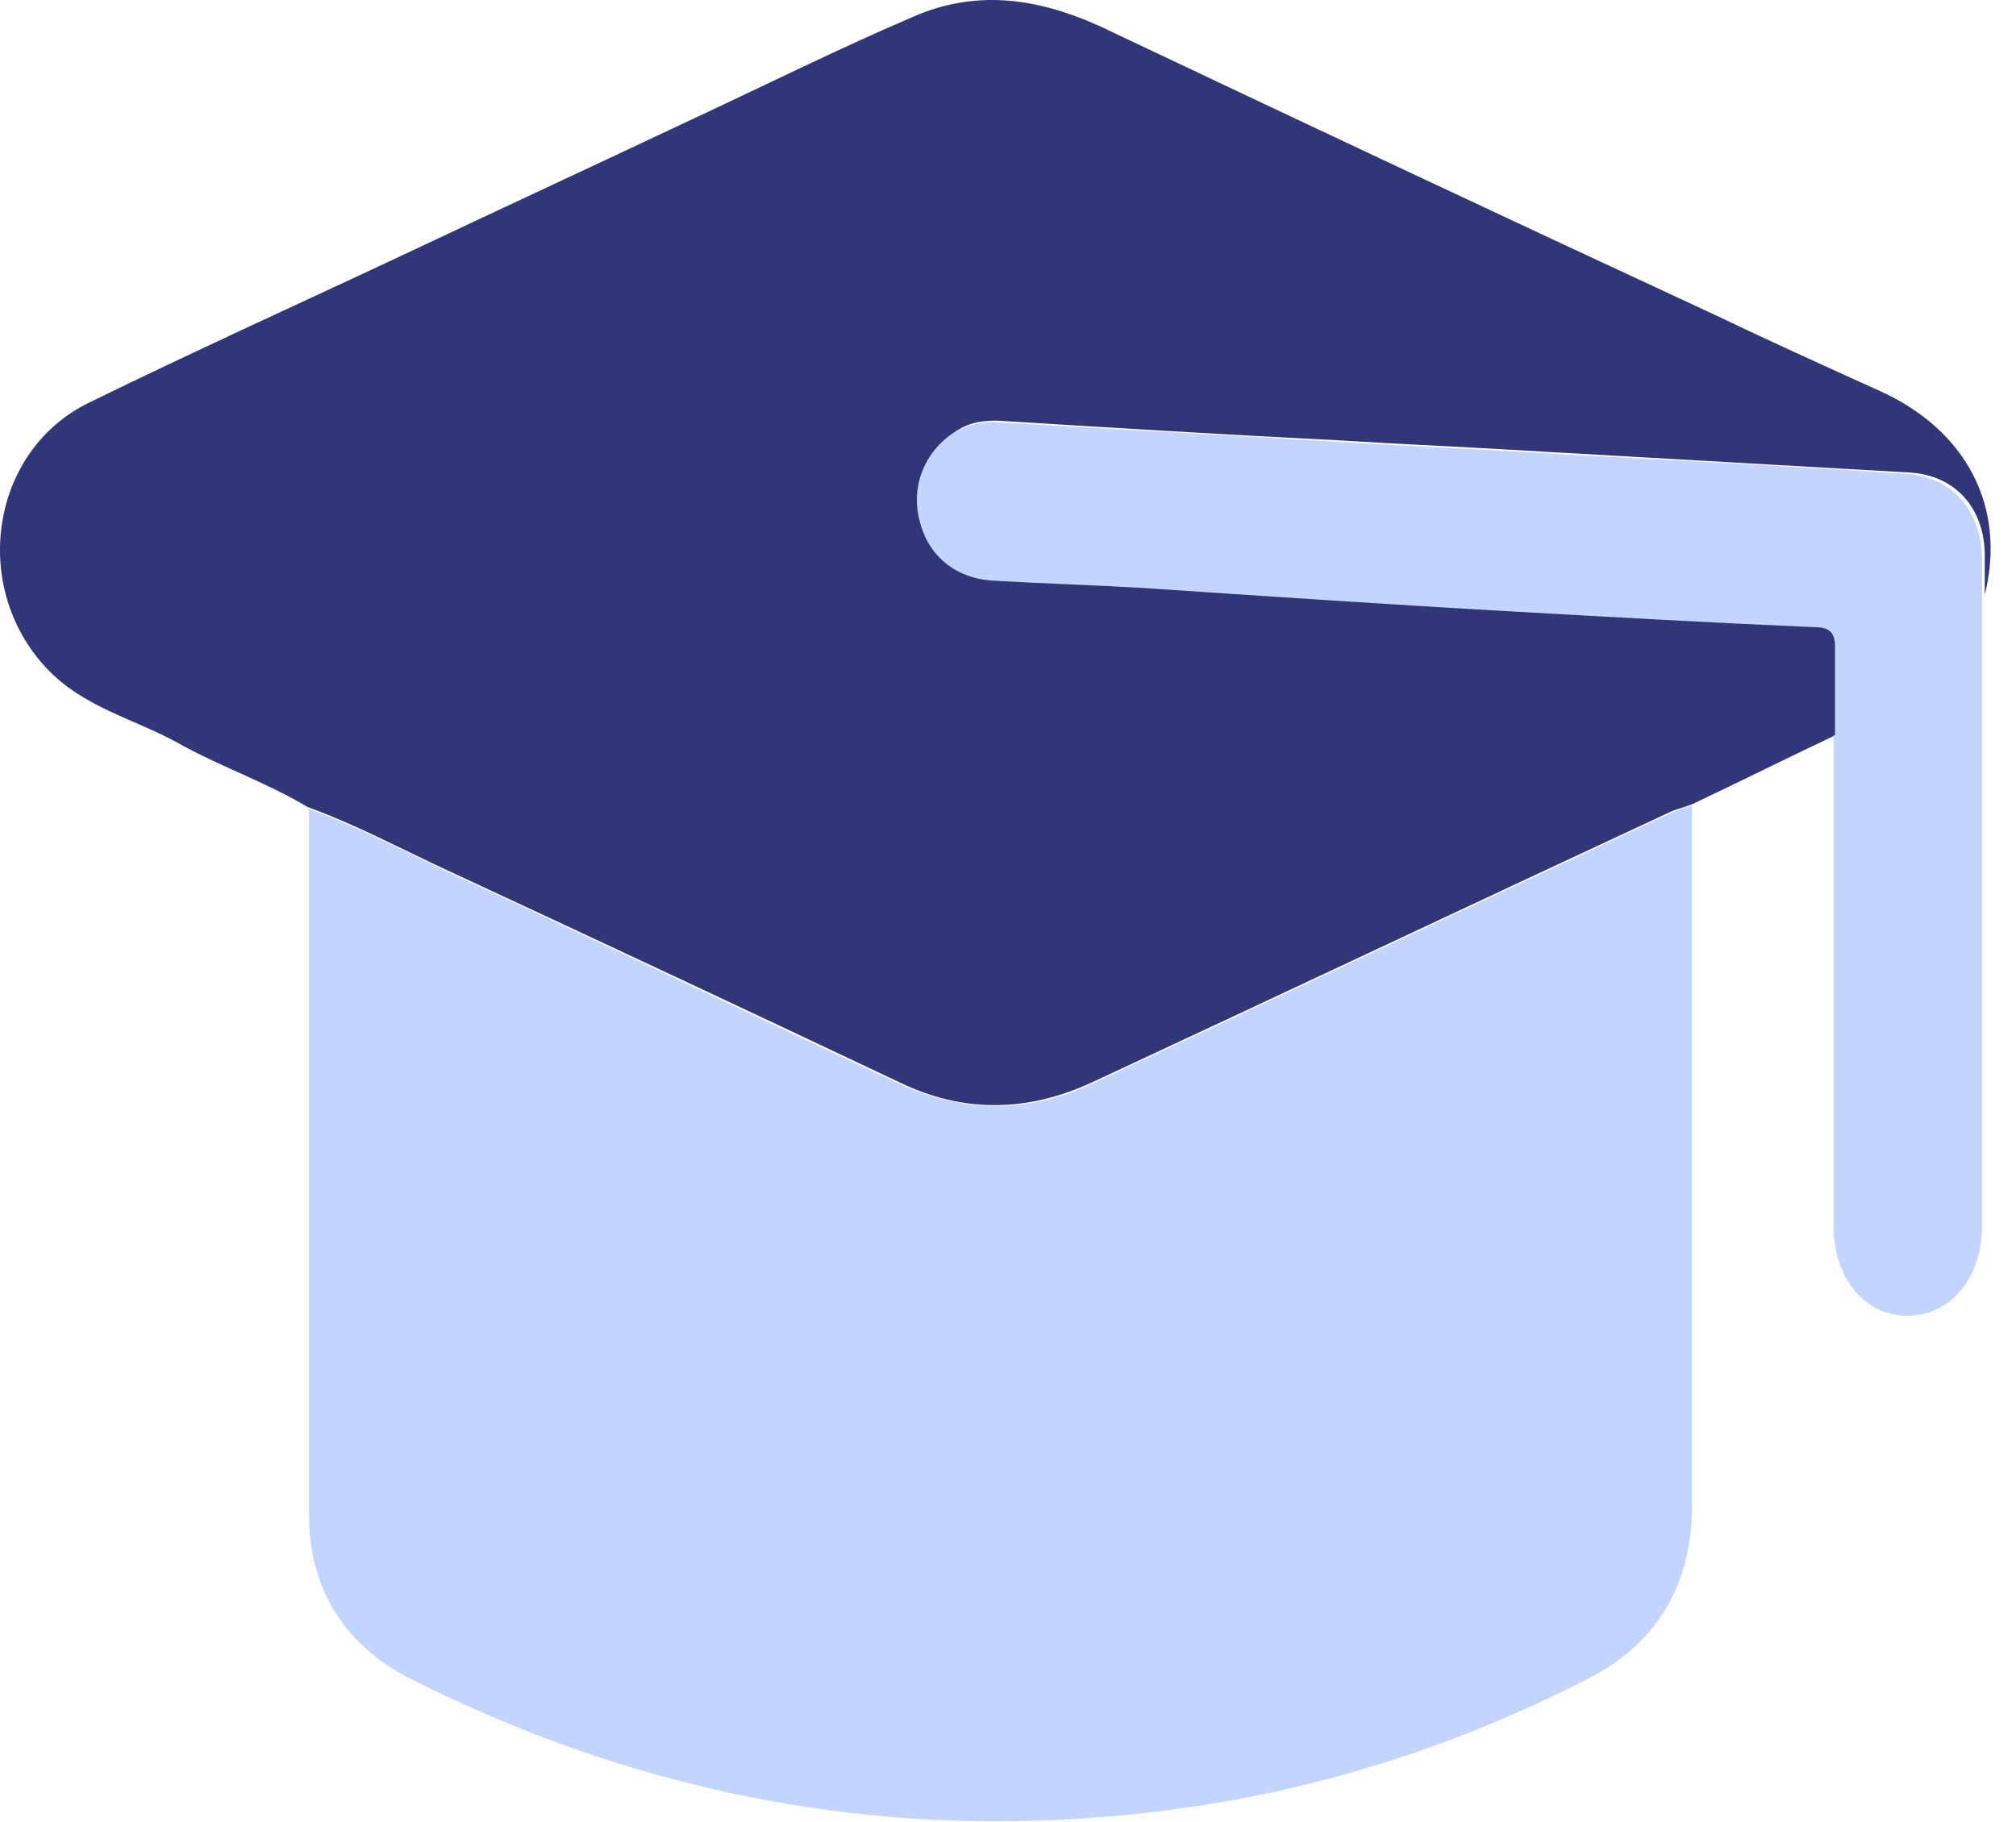 <svg width="52" height="47" viewBox="0 0 52 47" fill="none" xmlns="http://www.w3.org/2000/svg">
<path d="M47.332 18.973C46.103 19.553 44.874 20.169 43.645 20.749C43.469 20.822 43.294 20.858 43.118 20.931C38.132 23.251 33.146 25.608 28.16 27.928C26.51 28.69 24.859 28.726 23.209 27.928C19.382 26.116 15.519 24.303 11.692 22.526C10.428 21.946 9.234 21.293 7.935 20.822C6.846 20.169 5.652 19.77 4.564 19.154C3.44 18.538 2.141 18.247 1.193 17.232C-0.774 15.129 -0.247 11.612 2.316 10.379C5.055 9.038 7.864 7.769 10.638 6.464C13.096 5.303 15.519 4.179 17.977 3.019C19.838 2.149 21.664 1.242 23.525 0.445C25.316 -0.353 27.036 0.01 28.722 0.843C33.848 3.273 39.01 5.702 44.172 8.095C45.611 8.784 47.051 9.437 48.491 10.089C50.738 11.105 51.756 13.099 51.194 15.347C51.194 15.021 51.194 14.658 51.194 14.332C51.194 13.135 50.457 12.265 49.263 12.192C46.103 12.011 42.908 11.83 39.747 11.649C37.992 11.54 36.236 11.467 34.48 11.358C31.566 11.213 28.616 11.032 25.702 10.851C25.281 10.851 24.894 10.923 24.543 11.213C23.841 11.757 23.525 12.627 23.806 13.461C24.087 14.332 24.789 14.912 25.737 14.948C27.001 15.021 28.23 15.057 29.494 15.129C32.725 15.311 35.955 15.528 39.186 15.746C41.749 15.891 44.312 16.036 46.875 16.145C47.227 16.145 47.402 16.253 47.402 16.652C47.402 17.414 47.402 18.175 47.402 18.936L47.332 18.973Z" fill="#313678"/>
<path d="M7.935 20.858C9.234 21.329 10.463 21.982 11.692 22.562C15.554 24.339 19.382 26.188 23.209 27.965C24.859 28.726 26.51 28.726 28.16 27.965C33.146 25.644 38.132 23.288 43.118 20.967C43.294 20.894 43.469 20.822 43.645 20.786C43.645 26.805 43.645 32.823 43.645 38.842C43.645 40.837 42.767 42.396 40.976 43.302C36.973 45.369 32.725 46.565 28.265 46.892C22.085 47.363 16.186 46.13 10.638 43.338C8.953 42.504 7.97 41.054 7.97 39.096C7.97 33.041 7.97 26.986 7.97 20.931L7.935 20.858Z" fill="#C3D5FF"/>
<path d="M47.332 18.973C47.332 18.211 47.332 17.45 47.332 16.689C47.332 16.29 47.156 16.181 46.805 16.181C44.242 16.072 41.679 15.927 39.115 15.782C35.885 15.601 32.654 15.383 29.424 15.166C28.16 15.093 26.931 15.057 25.667 14.984C24.719 14.948 23.981 14.404 23.736 13.498C23.49 12.664 23.771 11.794 24.473 11.25C24.824 10.996 25.21 10.887 25.632 10.887C28.546 11.069 31.496 11.213 34.41 11.395C36.166 11.504 37.921 11.576 39.677 11.685C42.837 11.866 46.033 12.011 49.193 12.229C50.352 12.301 51.089 13.171 51.124 14.368C51.124 14.694 51.124 15.057 51.124 15.383C51.124 18.465 51.124 21.511 51.124 24.593C51.124 26.95 51.124 29.306 51.124 31.627C51.124 32.969 50.316 33.948 49.193 33.948C48.104 33.948 47.297 32.969 47.297 31.663C47.297 27.421 47.297 23.179 47.297 18.973H47.332Z" fill="#C3D5FF"/>
</svg>
